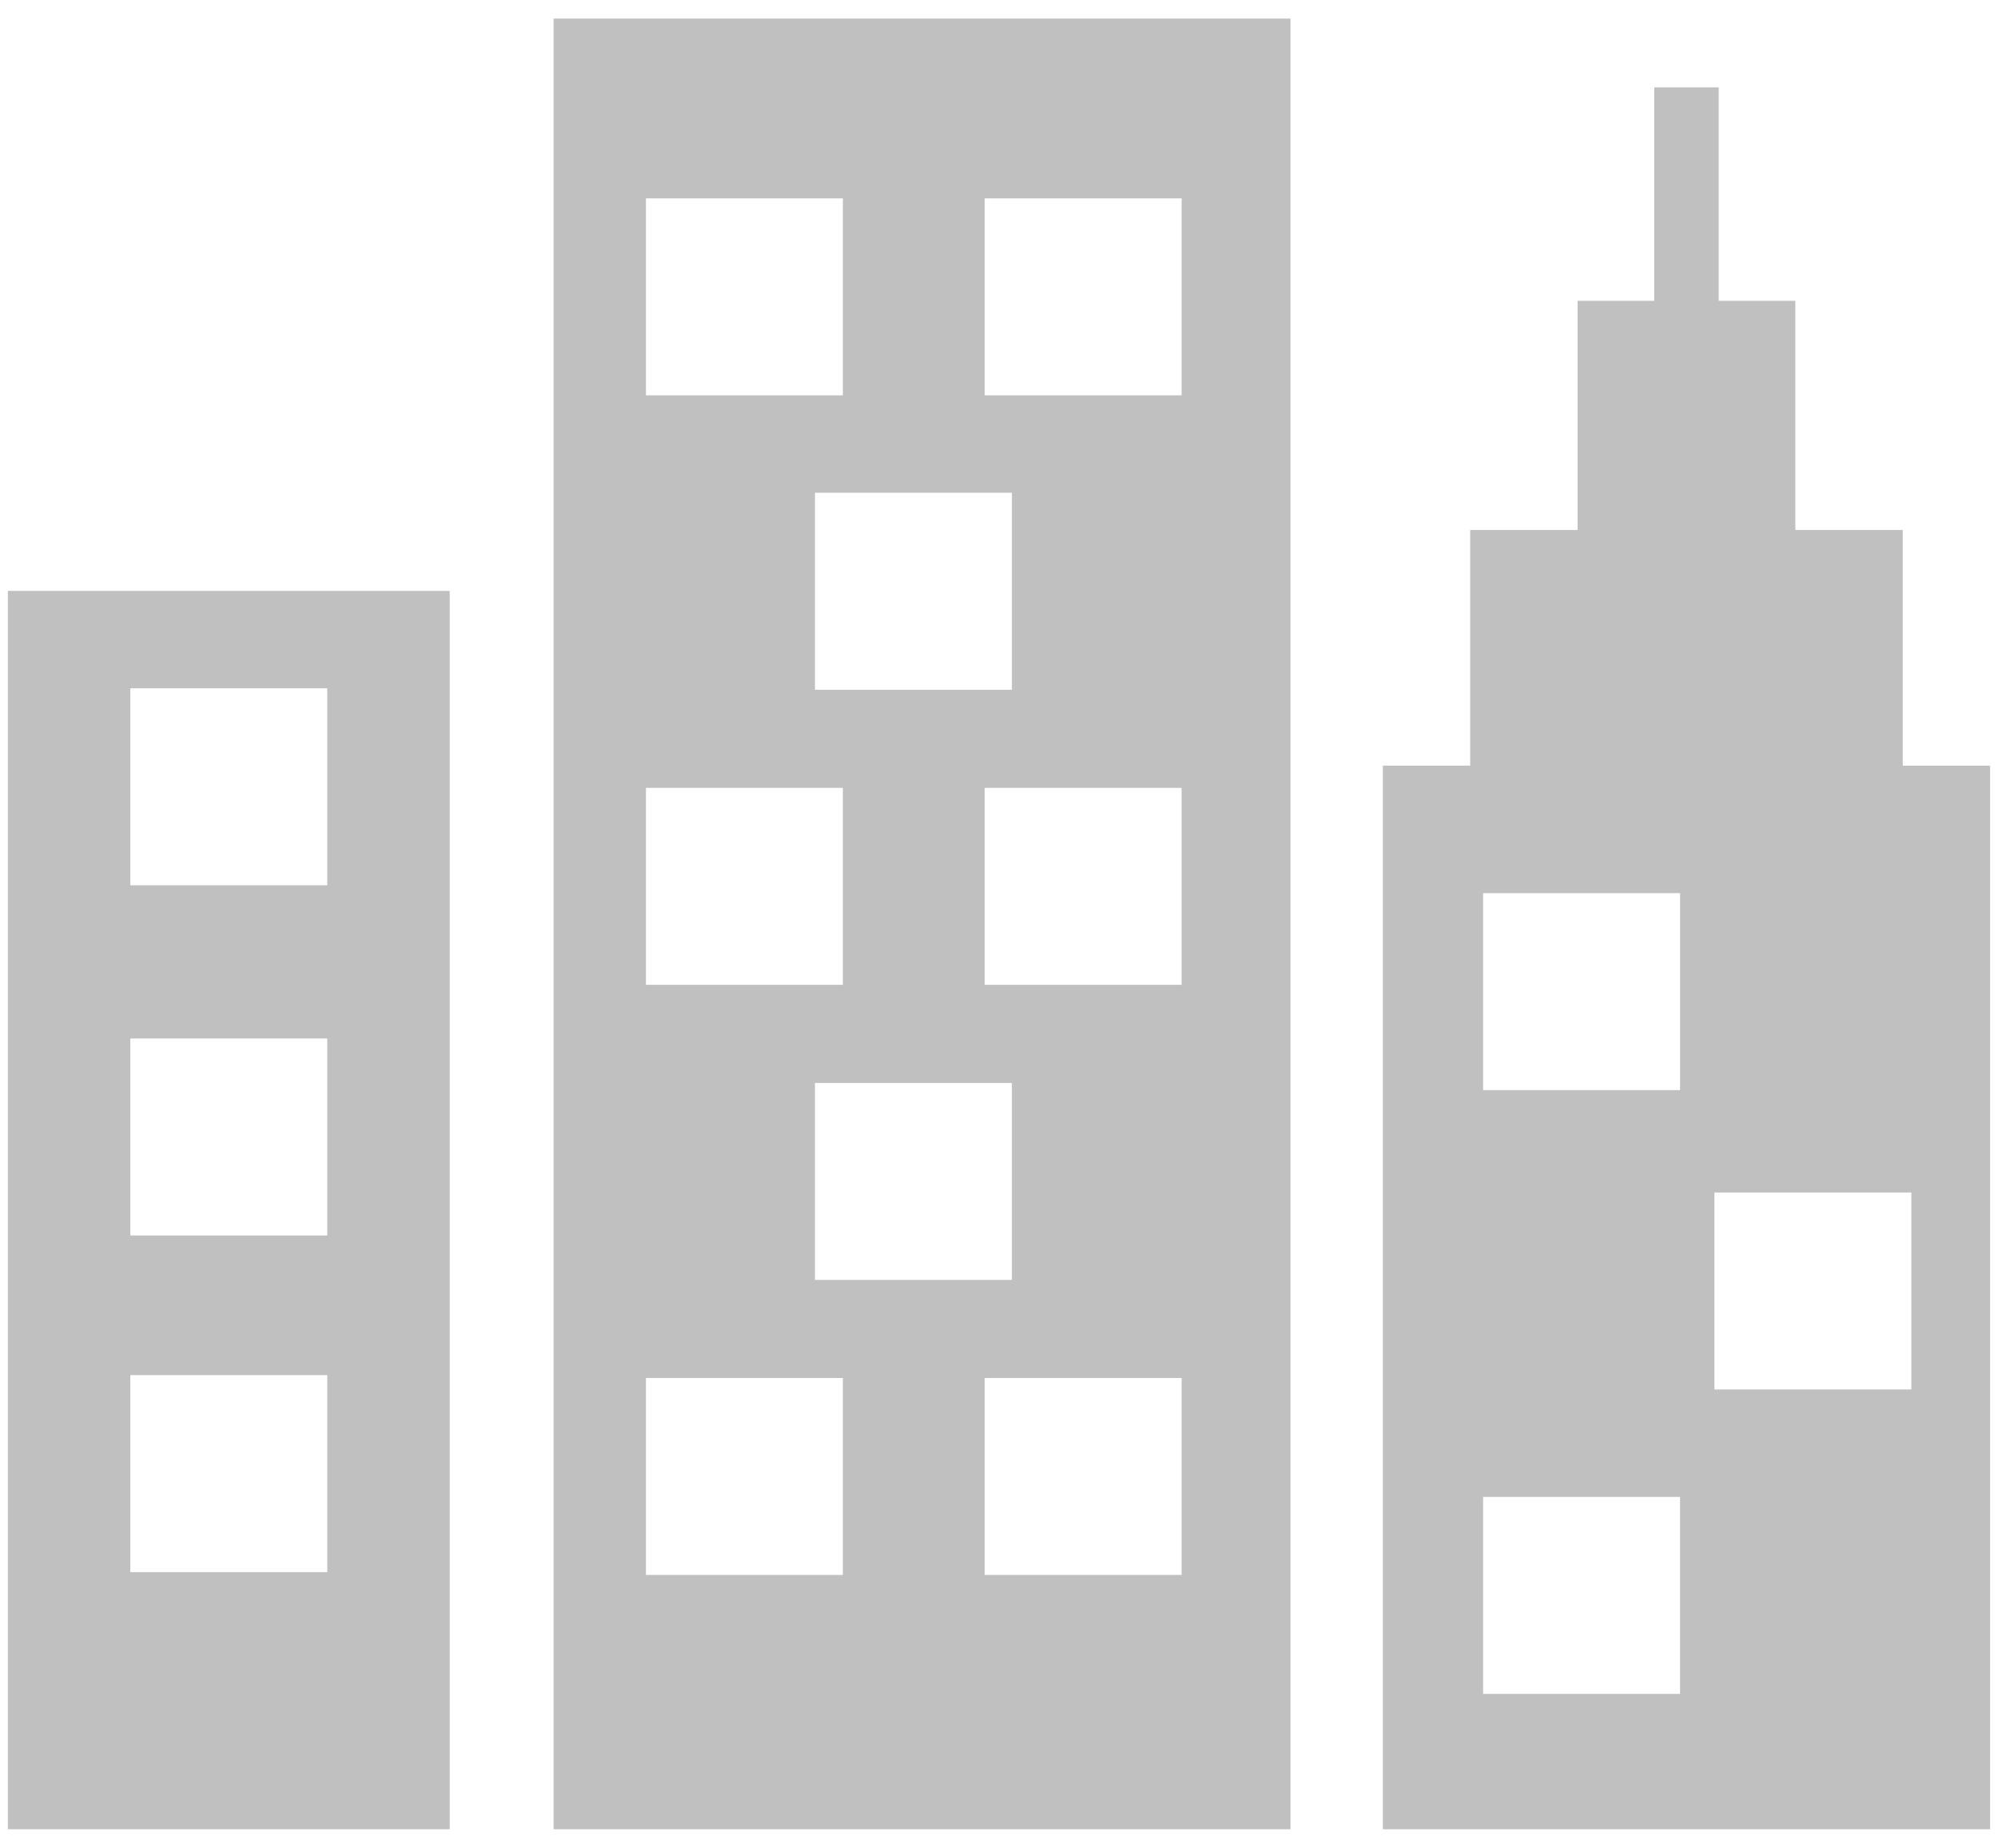 <svg xmlns="http://www.w3.org/2000/svg" xmlns:xlink="http://www.w3.org/1999/xlink" version="1.1" x="0px" y="0px" viewBox="0 0 279 258" enable-background="new 0 0 279 258" xml:space="preserve" width="279" height="258"><style>.style0{fill:	#C0C0C0;}</style><path d="M77.3 255.4h102.9V2.6H77.3V255.4z M165 219.9h-27.5v-27.5H165V219.9z M113.8 178.7v-27.5h27.5v27.5H113.8z M165 137.5h-27.5V110H165V137.5z M113.8 96.4V68.8h27.5v27.5H113.8z M137.5 27.7H165v27.5h-27.5V27.7z M90.2 27.7h27.5v27.5H90.2 V27.7z M90.2 110h27.5v27.5H90.2V110z M90.2 192.4h27.5v27.5H90.2V192.4z M1.1 255.4h61.7V82.5H1.1V255.4z M18.2 96.1h27.5v27.5 H18.2V96.1z M18.2 145h27.5v27.5H18.2V145z M18.2 192h27.5v27.5H18.2V192z M265.7 106.9V74h-15V42H240V12.2h-9V42h-10.7v32h-15v32.9 h-12.2v148.5h84.8V106.9H265.7z M234.6 236.5h-27.5V209h27.5V236.5z M234.6 152.2h-27.5v-27.5h27.5V152.2z M266.9 194h-27.5v-27.5 h27.5V194z" class="style0"/></svg>
